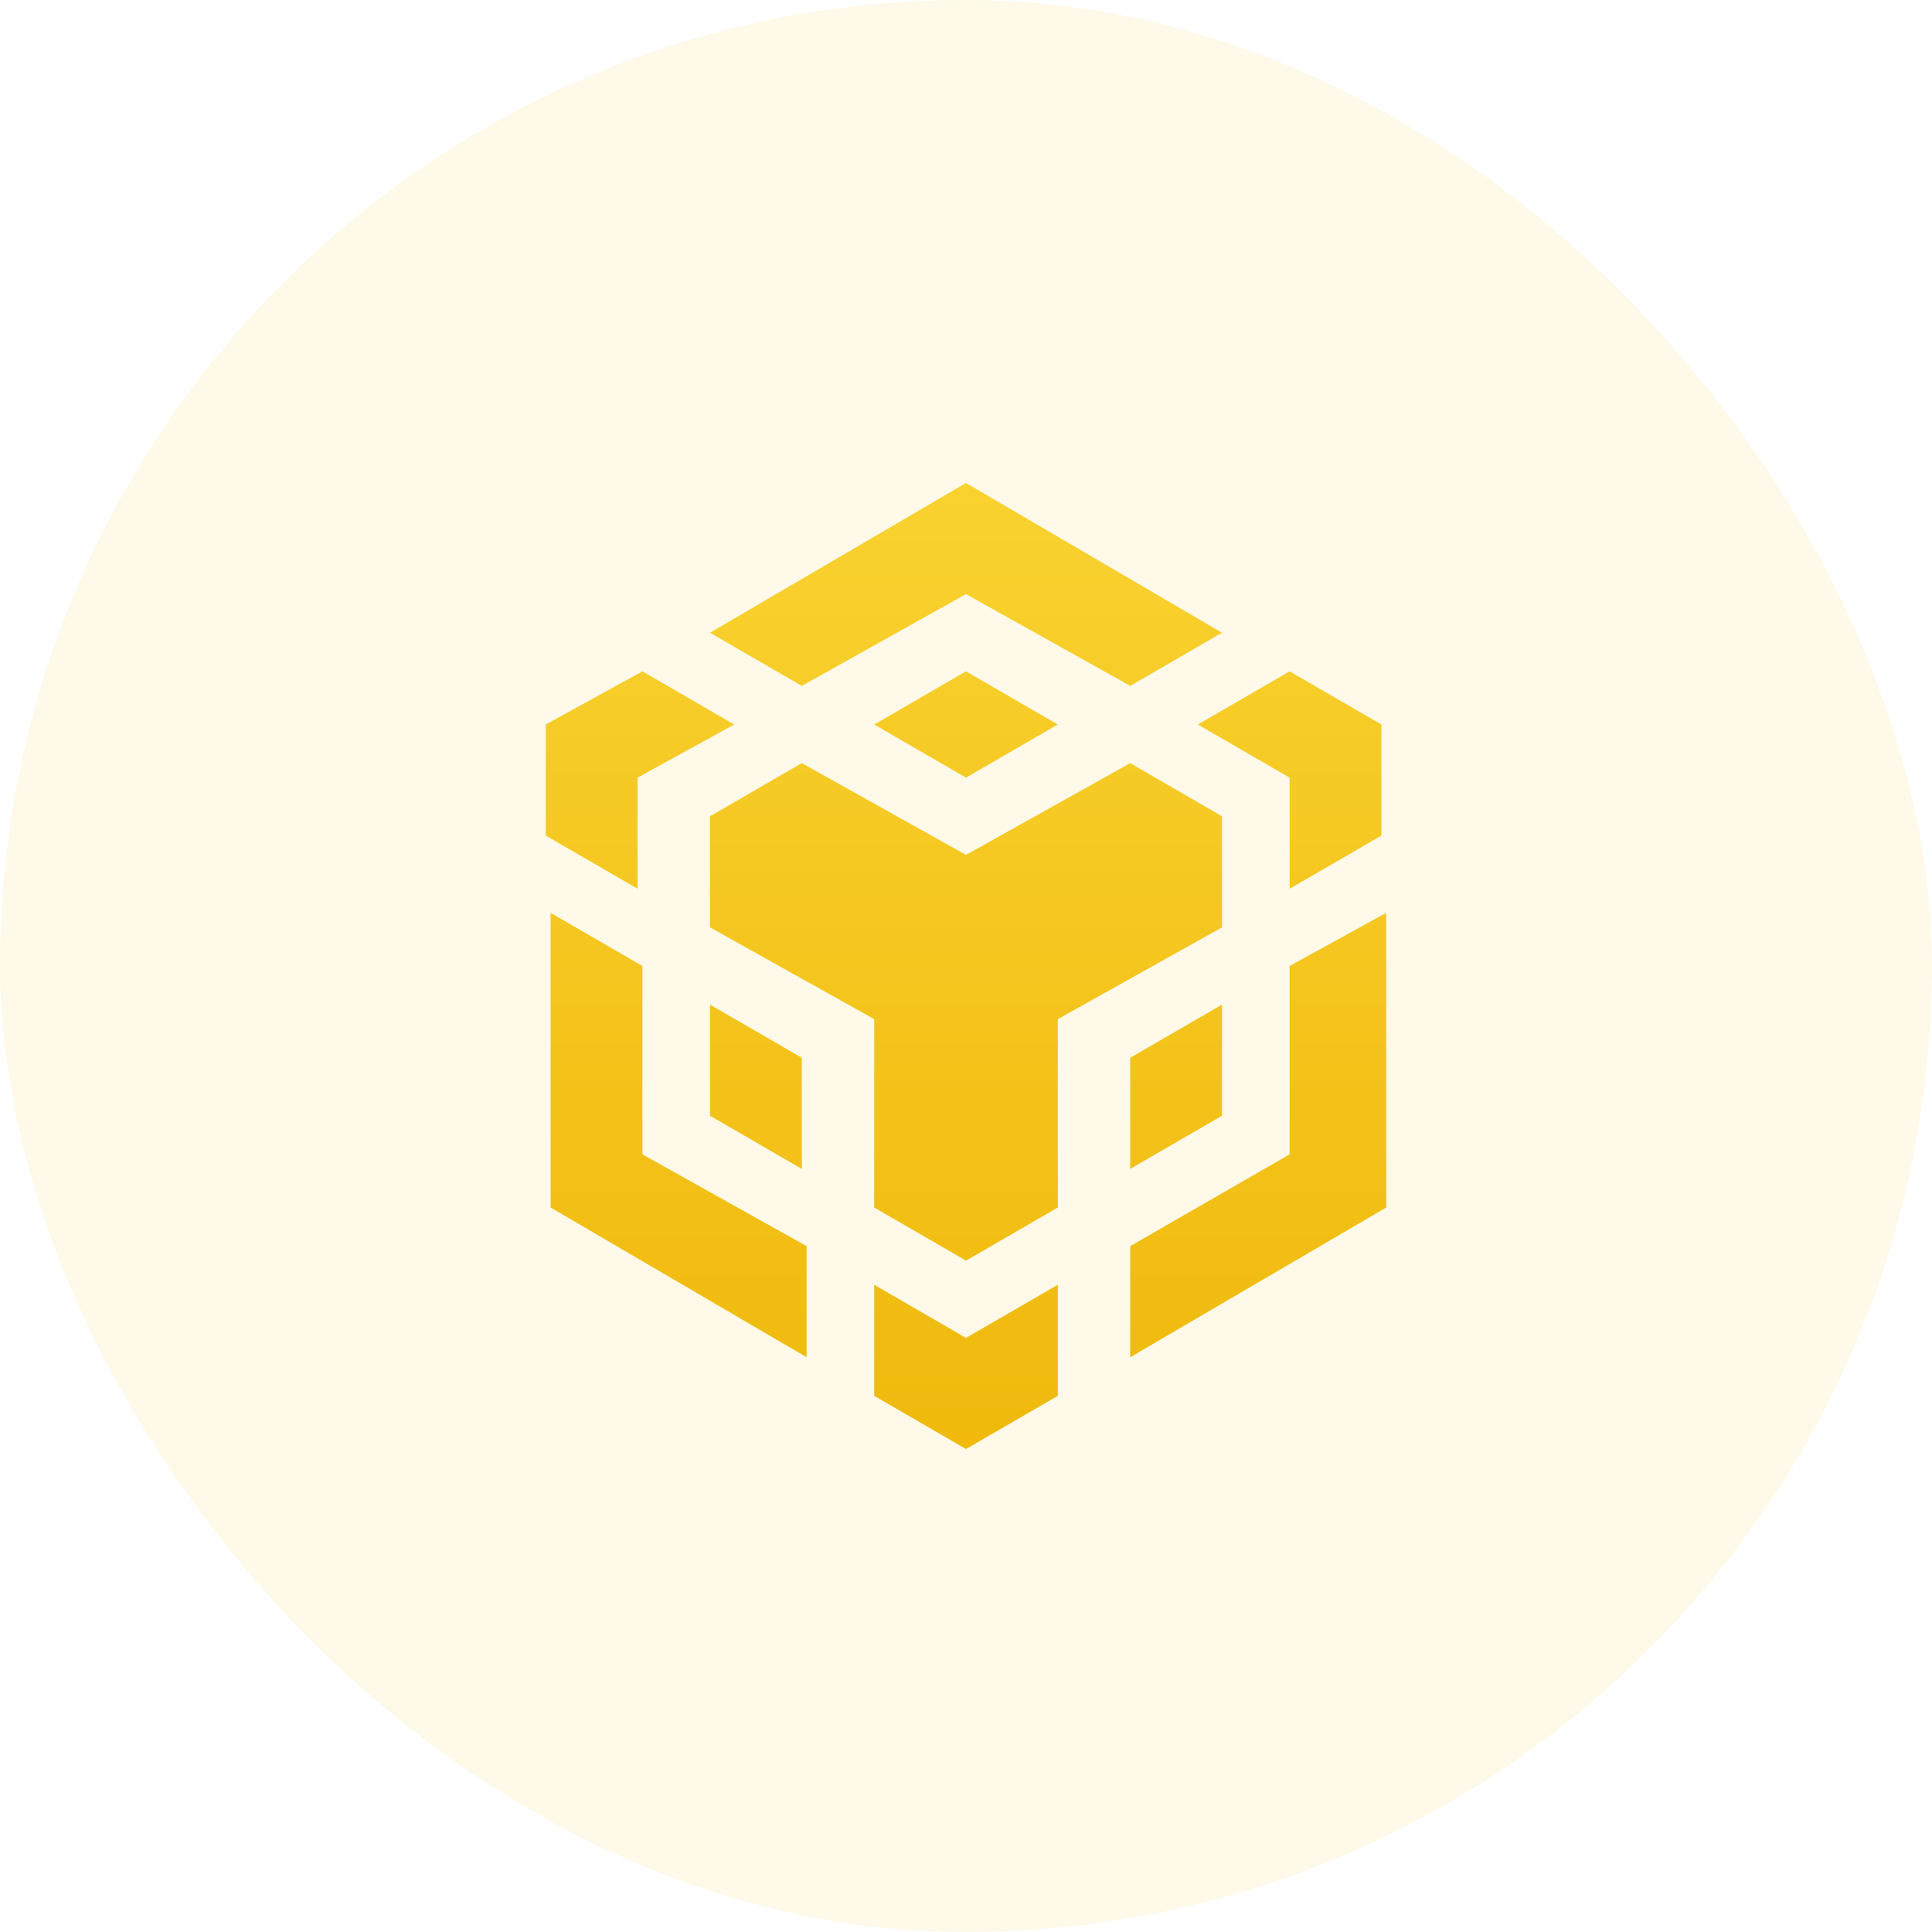 <svg width="40" height="40" viewBox="0 0 40 40" fill="none" xmlns="http://www.w3.org/2000/svg">
<rect width="40" height="40" rx="20" fill="#F4C31A" fill-opacity="0.1"/>
<path d="M16.6 14.2L14.7 13.1L20 10L25.3 13.1L23.4 14.2L20 12.3L16.6 14.2ZM26.7 16.1V18.4L28.6 17.3V15L26.7 13.9L24.8 15L26.7 16.1ZM18.1 15L20 16.1L21.9 15L20 13.9L18.1 15ZM25.3 16.9L23.4 15.8L20 17.7L16.6 15.8L14.7 16.9V19.2L18.1 21.1V25L20 26.1L21.9 25V21.1L25.3 19.2V16.9ZM26.7 23.9L23.4 25.8V28.1L28.7 25V18.9L26.7 20V23.9ZM23.4 24.2L25.3 23.1V20.8L23.4 21.9V24.2ZM18.1 26.6V28.9L20 30L21.9 28.9V26.6L20 27.7L18.1 26.6ZM11.3 17.3L13.2 18.4V16.1L15.2 15L13.3 13.9L11.3 15V17.3ZM13.3 20L11.4 18.9V25L16.7 28.1V25.8L13.3 23.9V20ZM16.6 21.9L14.7 20.8V23.1L16.6 24.2V21.9Z" fill="url(#paint0_linear_9332_14907)"/>
<defs>
<linearGradient id="paint0_linear_9332_14907" x1="20" y1="10" x2="20" y2="30" gradientUnits="userSpaceOnUse">
<stop stop-color="#F9D230"/>
<stop offset="1" stop-color="#F0B90C"/>
</linearGradient>
</defs>
</svg>
